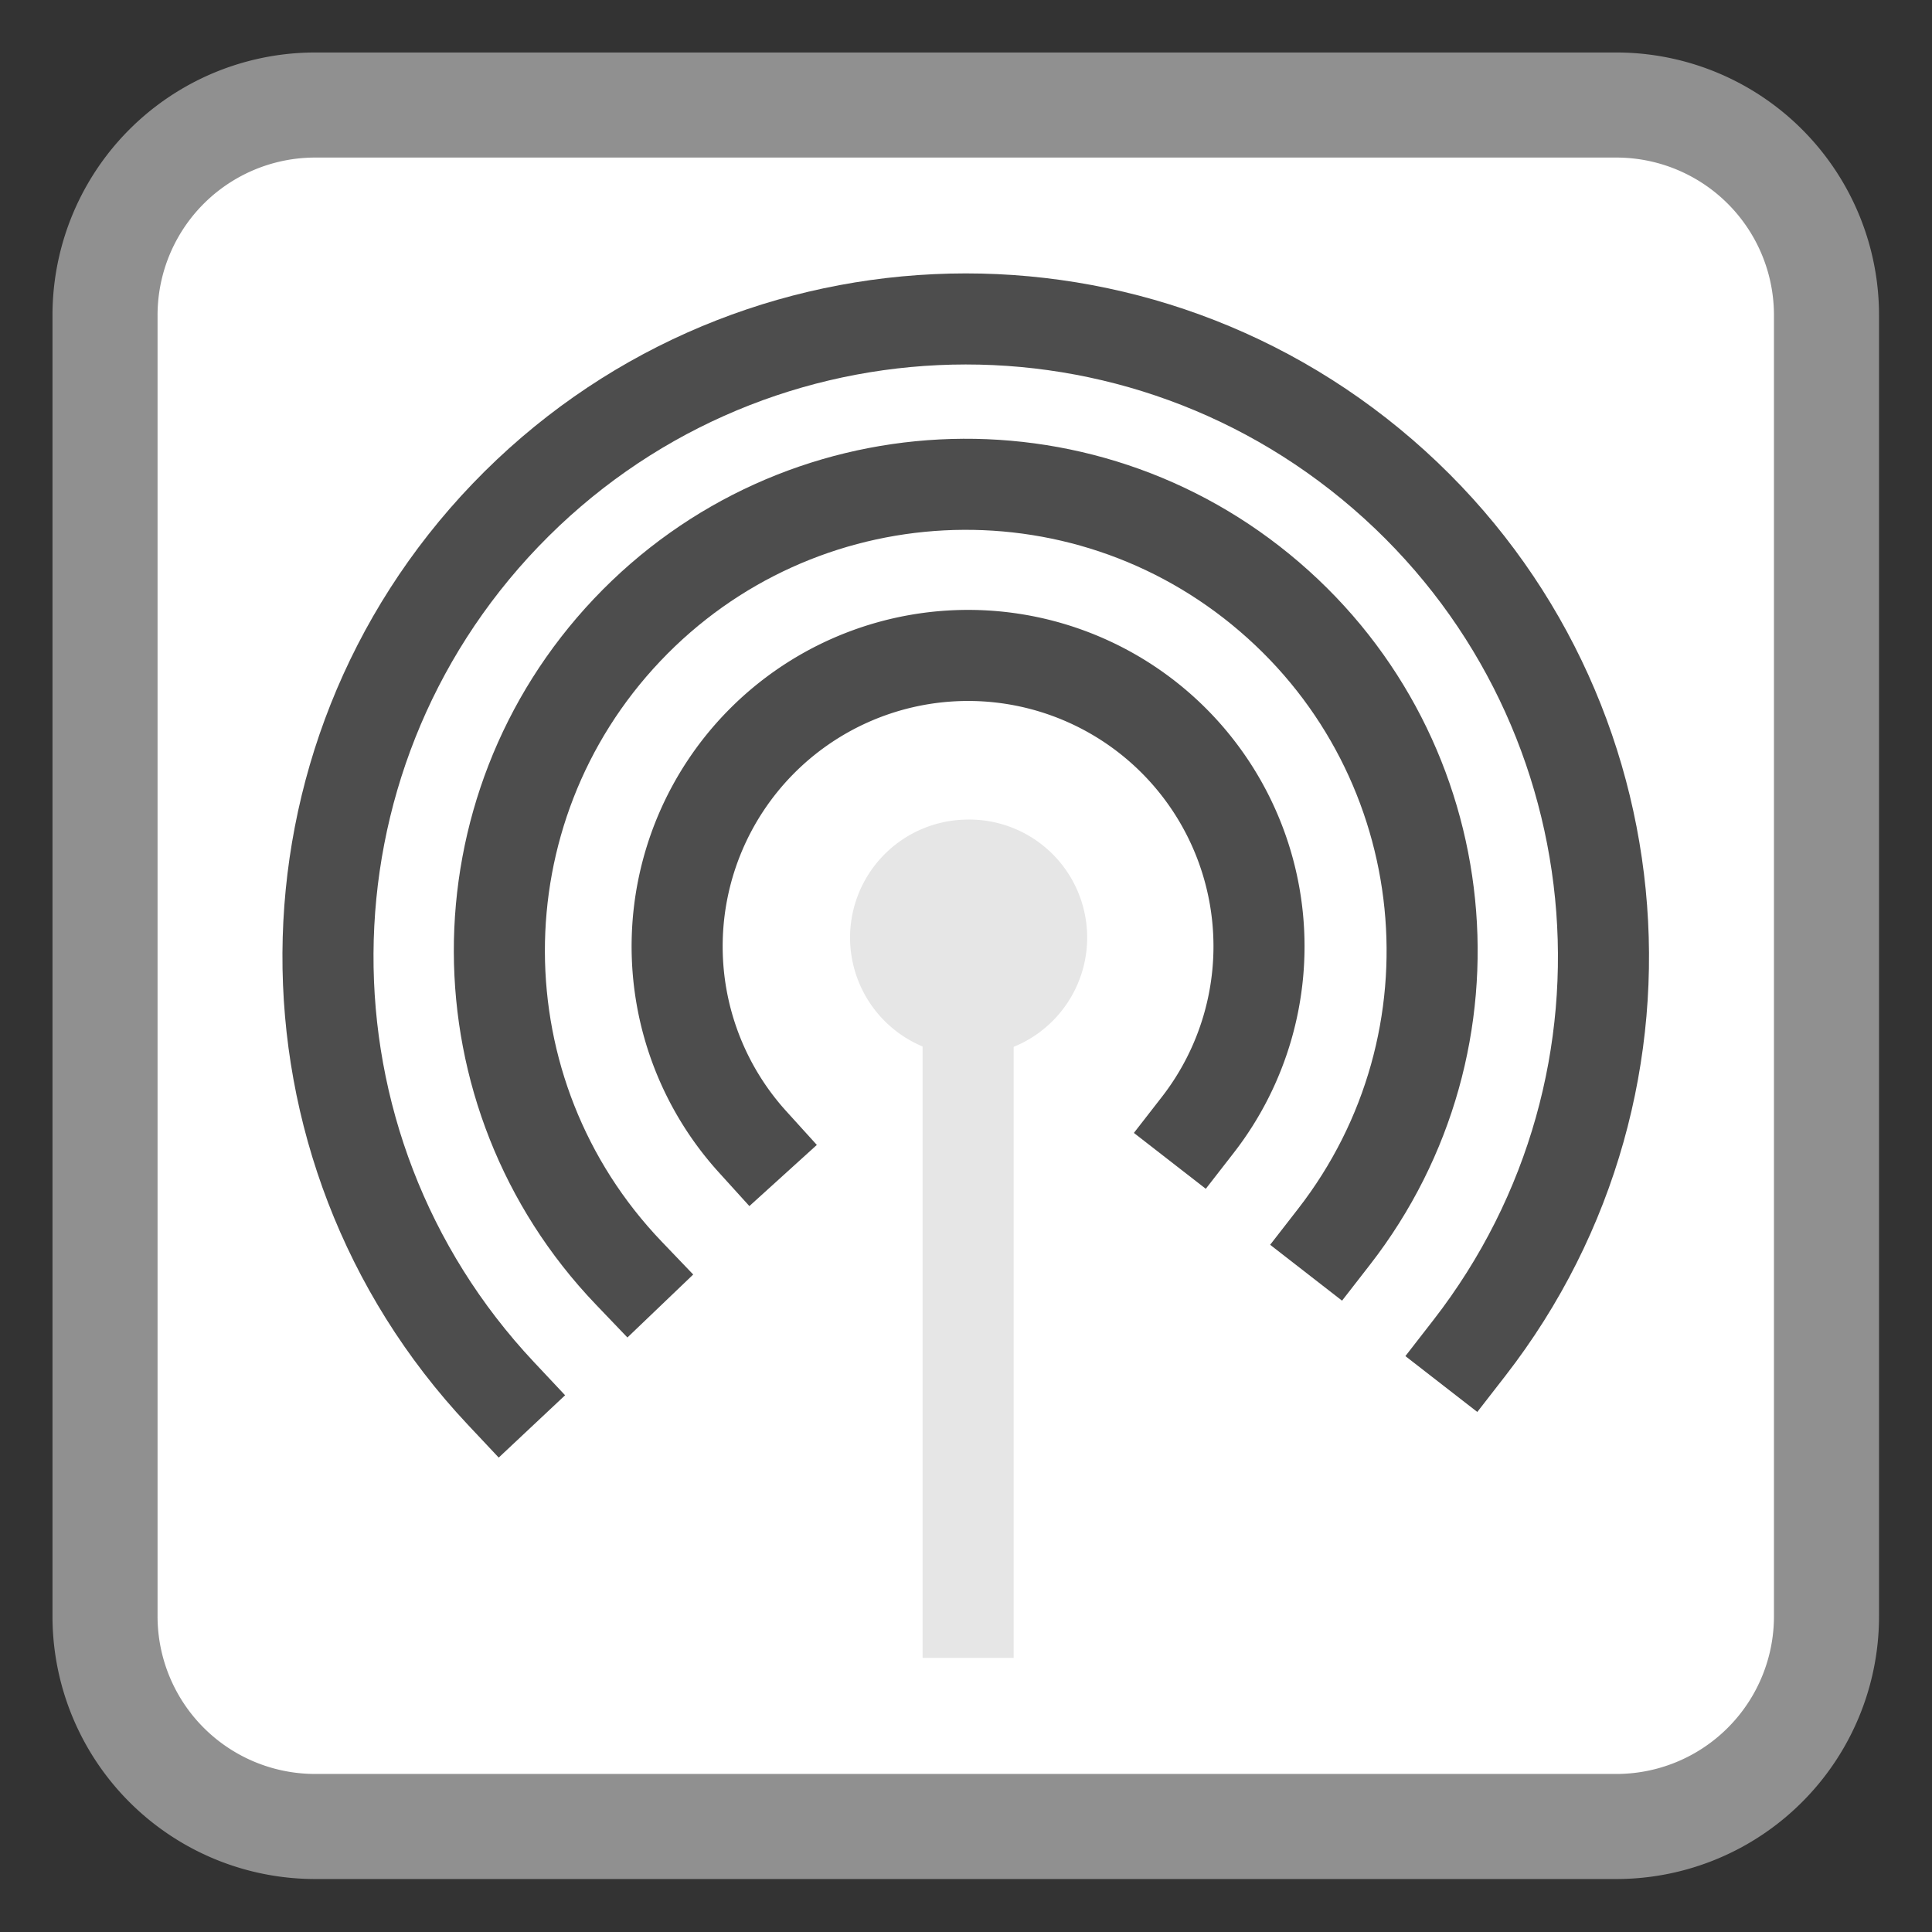 <svg xmlns="http://www.w3.org/2000/svg" width="64" height="64"><rect width="100%" height="100%" fill="#333333" stroke="none"/><path style="fill-rule:nonzero;fill:#fff;fill-opacity:1;stroke-width:2.611;stroke-linecap:butt;stroke-linejoin:miter;stroke:#909090;stroke-opacity:1;stroke-miterlimit:4" d="M7.834 2.61h32.332a5.223 5.223 0 0 1 5.224 5.224v32.332a5.223 5.223 0 0 1-5.224 5.224H7.834a5.223 5.223 0 0 1-5.224-5.224V7.834A5.223 5.223 0 0 1 7.834 2.61zm0 0" transform="scale(1.333)"/><path style="fill:none;stroke-width:2.263;stroke-linecap:square;stroke-linejoin:miter;stroke:#4d4d4d;stroke-opacity:1;stroke-miterlimit:2.013" d="M29.766 27.955a7.23 7.23 0 1 0-11.065.419" transform="scale(1.333)"/><path style="fill:none;stroke-width:2.263;stroke-linecap:square;stroke-linejoin:miter;stroke:#4d4d4d;stroke-opacity:1;stroke-miterlimit:2.013" d="M33.152 30.735c3.791-4.878 3.088-11.877-1.602-15.902-4.688-4.028-11.713-3.665-15.964.82-4.251 4.489-4.233 11.52.041 15.985" transform="scale(1.333)"/><path style="fill:none;stroke-width:2.263;stroke-linecap:square;stroke-linejoin:miter;stroke:#4d4d4d;stroke-opacity:1;stroke-miterlimit:2.013" d="M36.513 33.501c5.174-6.66 4.23-16.204-2.15-21.718-6.38-5.513-15.96-5.065-21.799 1.017-5.838 6.085-5.891 15.677-.12 21.823" transform="scale(1.333)"/><path style="stroke:none;fill-rule:evenodd;fill:#e6e6e6;fill-opacity:1" d="M32.332 34.96a3.909 3.909 0 0 0-.39-7.808 3.912 3.912 0 0 0-3.782 3.973 3.913 3.913 0 0 0 3.91 3.844"/><path style="fill:none;stroke-width:2.263;stroke-linecap:square;stroke-linejoin:bevel;stroke:#e6e6e6;stroke-opacity:1;stroke-miterlimit:4" d="M24.059 23.253v16.816" transform="scale(1.333)"/></svg>